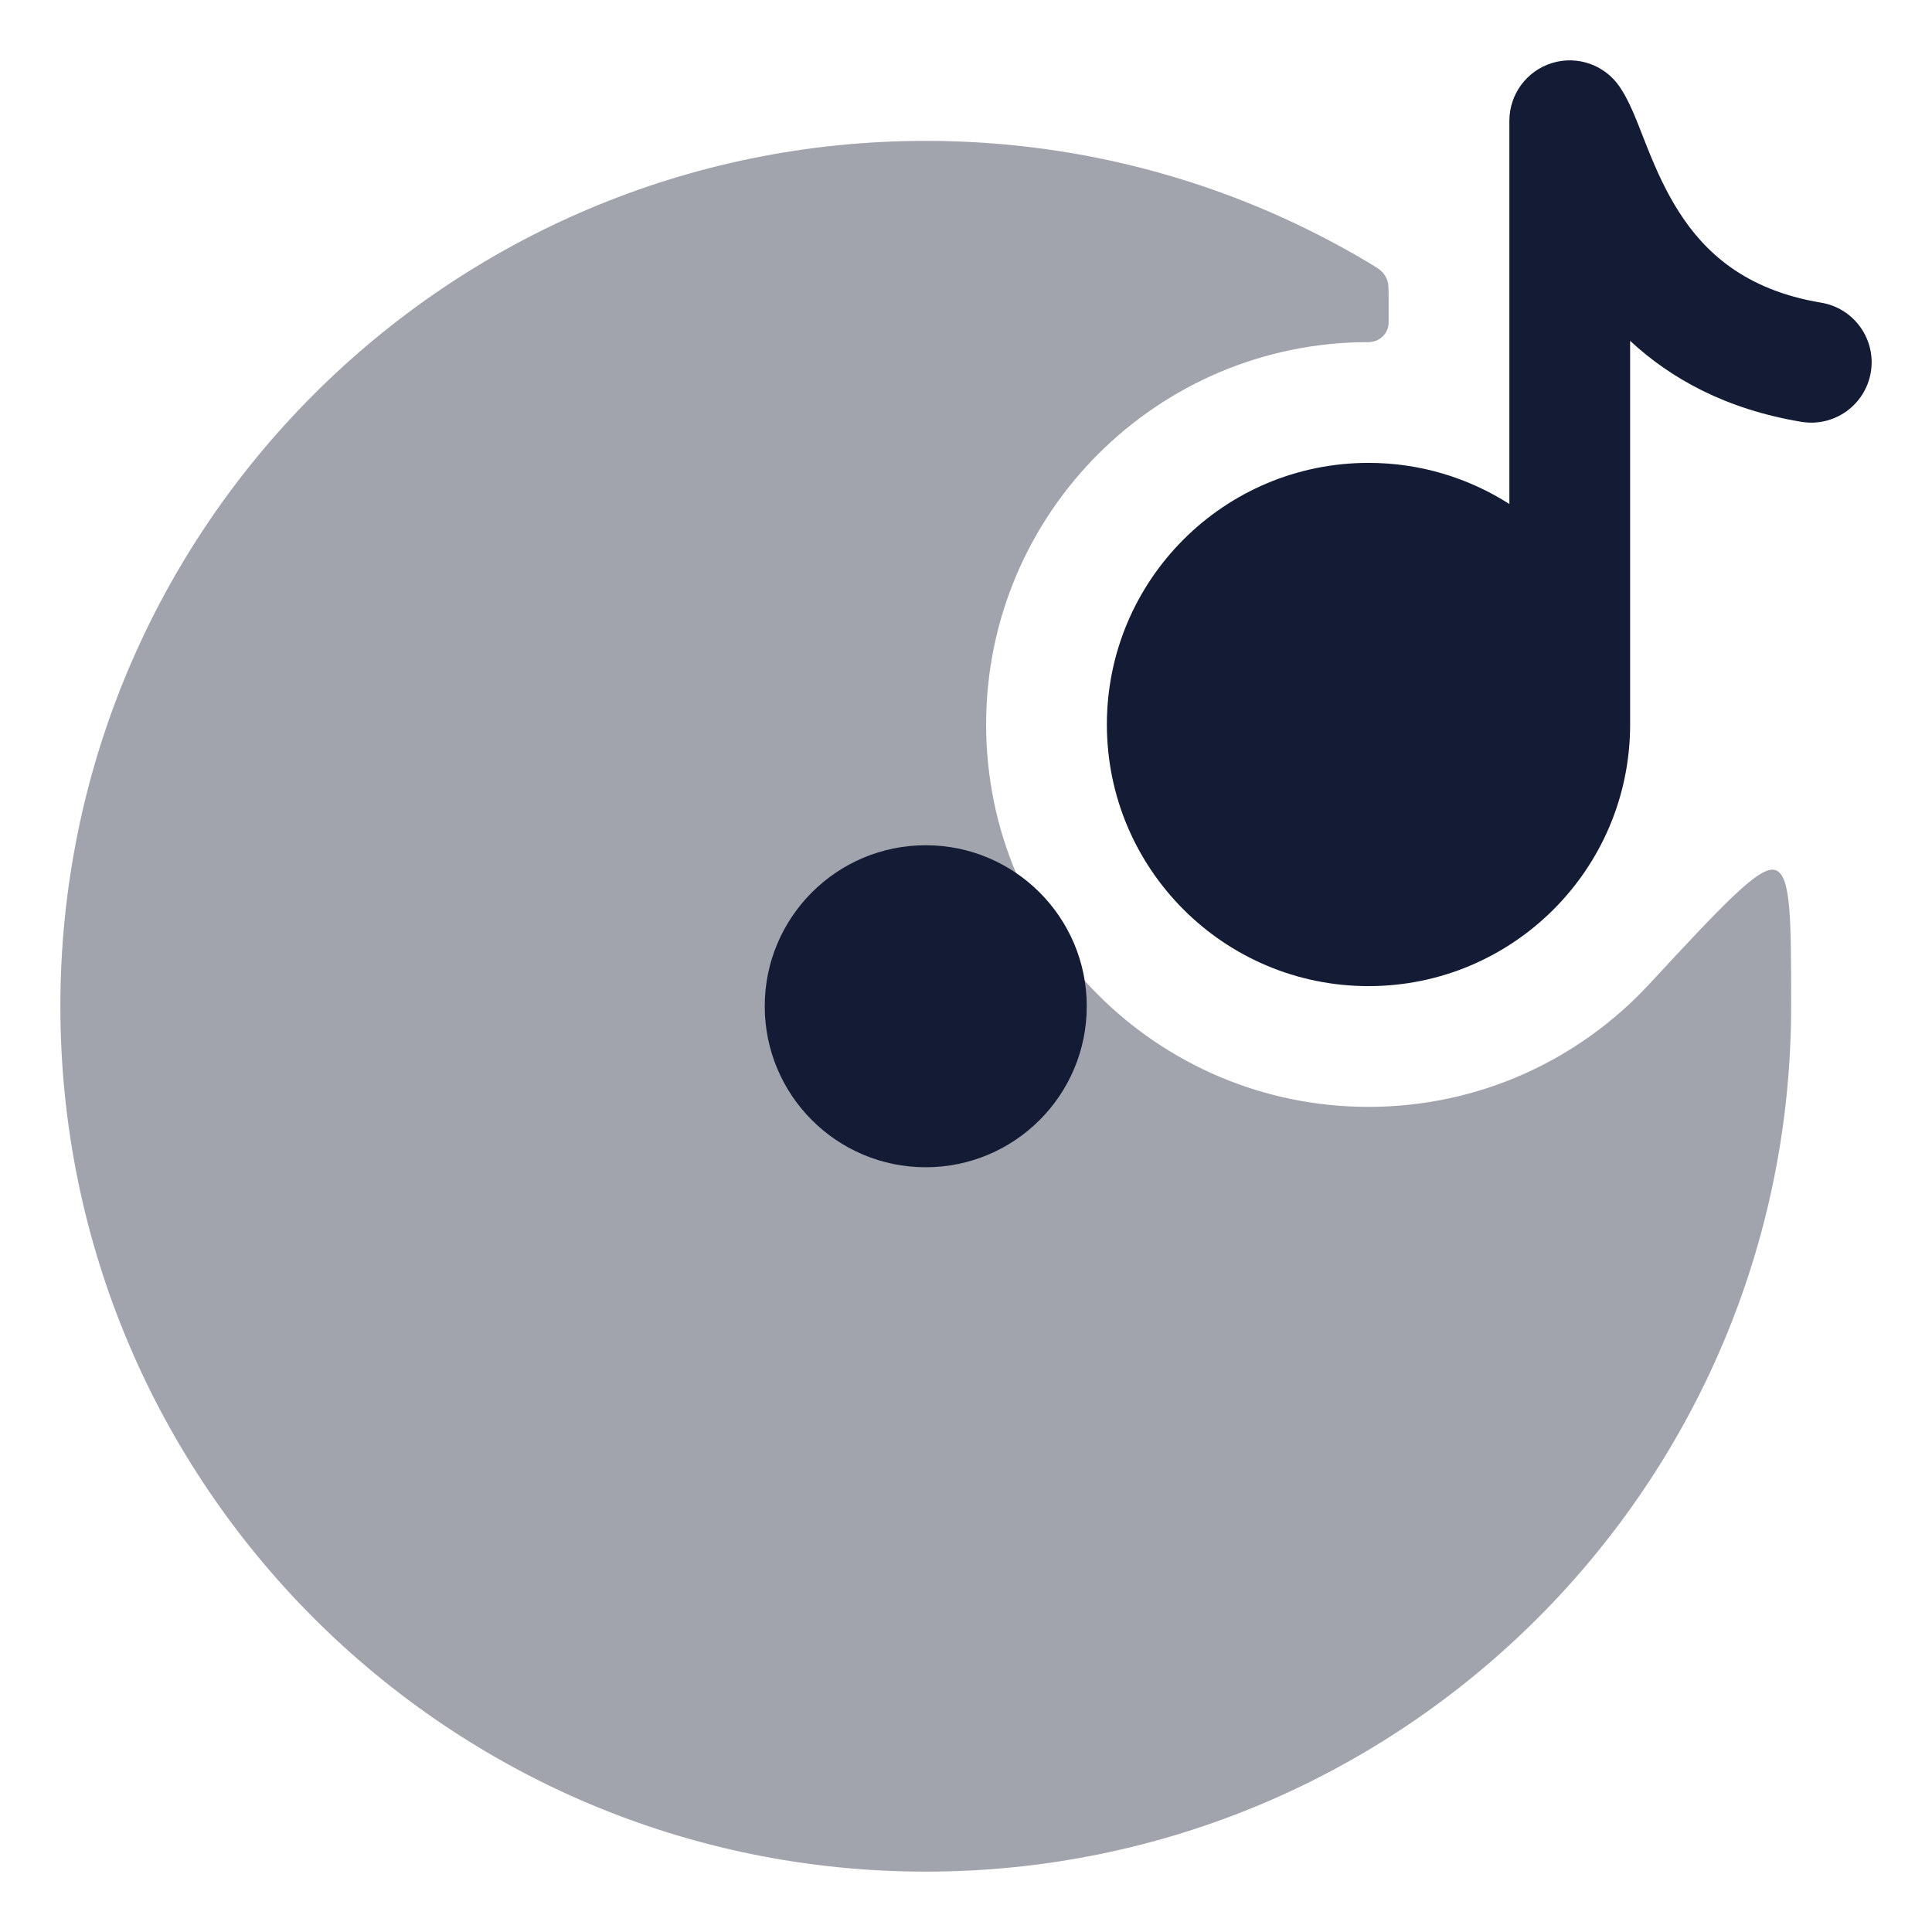 <svg width="24" height="24" viewBox="0 0 24 24" fill="none" xmlns="http://www.w3.org/2000/svg">
<g clip-path="url(#clip0_2978_4576)">
<path opacity="0.4" d="M17.25 3.704C17.25 3.583 17.25 3.522 17.228 3.468C17.218 3.445 17.205 3.421 17.189 3.401C17.154 3.354 17.104 3.324 17.004 3.264C15.394 2.303 13.512 1.75 11.5 1.75C5.563 1.75 0.75 6.563 0.75 12.5C0.75 18.437 5.563 23.25 11.5 23.25C17.437 23.25 22.25 18.437 22.25 12.5C22.25 11.425 22.25 10.887 22.061 10.811C22.06 10.811 22.059 10.81 22.058 10.81C21.868 10.737 21.406 11.235 20.483 12.23C19.615 13.165 18.376 13.75 17 13.75C14.377 13.75 12.25 11.623 12.25 9C12.25 6.377 14.377 4.25 17 4.25C17.136 4.25 17.25 4.143 17.25 4.007V3.704Z" fill="#141B34"/>
<path d="M19.283 0.782C19.599 0.686 19.941 0.809 20.124 1.084C20.21 1.213 20.274 1.36 20.319 1.469C20.347 1.536 20.379 1.619 20.411 1.701L20.411 1.701C20.431 1.751 20.451 1.801 20.468 1.845C20.572 2.104 20.691 2.374 20.857 2.633C21.171 3.124 21.668 3.601 22.623 3.76C23.032 3.828 23.308 4.215 23.24 4.623C23.172 5.032 22.785 5.308 22.377 5.24C21.434 5.083 20.751 4.699 20.25 4.234V9C20.25 10.795 18.795 12.25 17 12.25C15.205 12.25 13.75 10.795 13.75 9C13.75 7.205 15.205 5.75 17 5.75C17.644 5.75 18.245 5.938 18.75 6.261V1.5C18.75 1.17 18.966 0.878 19.283 0.782Z" fill="#141B34"/>
<path d="M9.5 12.5C9.5 13.605 10.395 14.5 11.5 14.5C12.604 14.5 13.5 13.605 13.5 12.5C13.5 11.395 12.604 10.5 11.5 10.5C10.395 10.5 9.5 11.395 9.5 12.5Z" fill="#141B34"/>
</g>
<defs>
<clipPath id="clip0_2978_4576">
<rect width="24" height="24" fill="white"/>
</clipPath>
</defs>
</svg>
